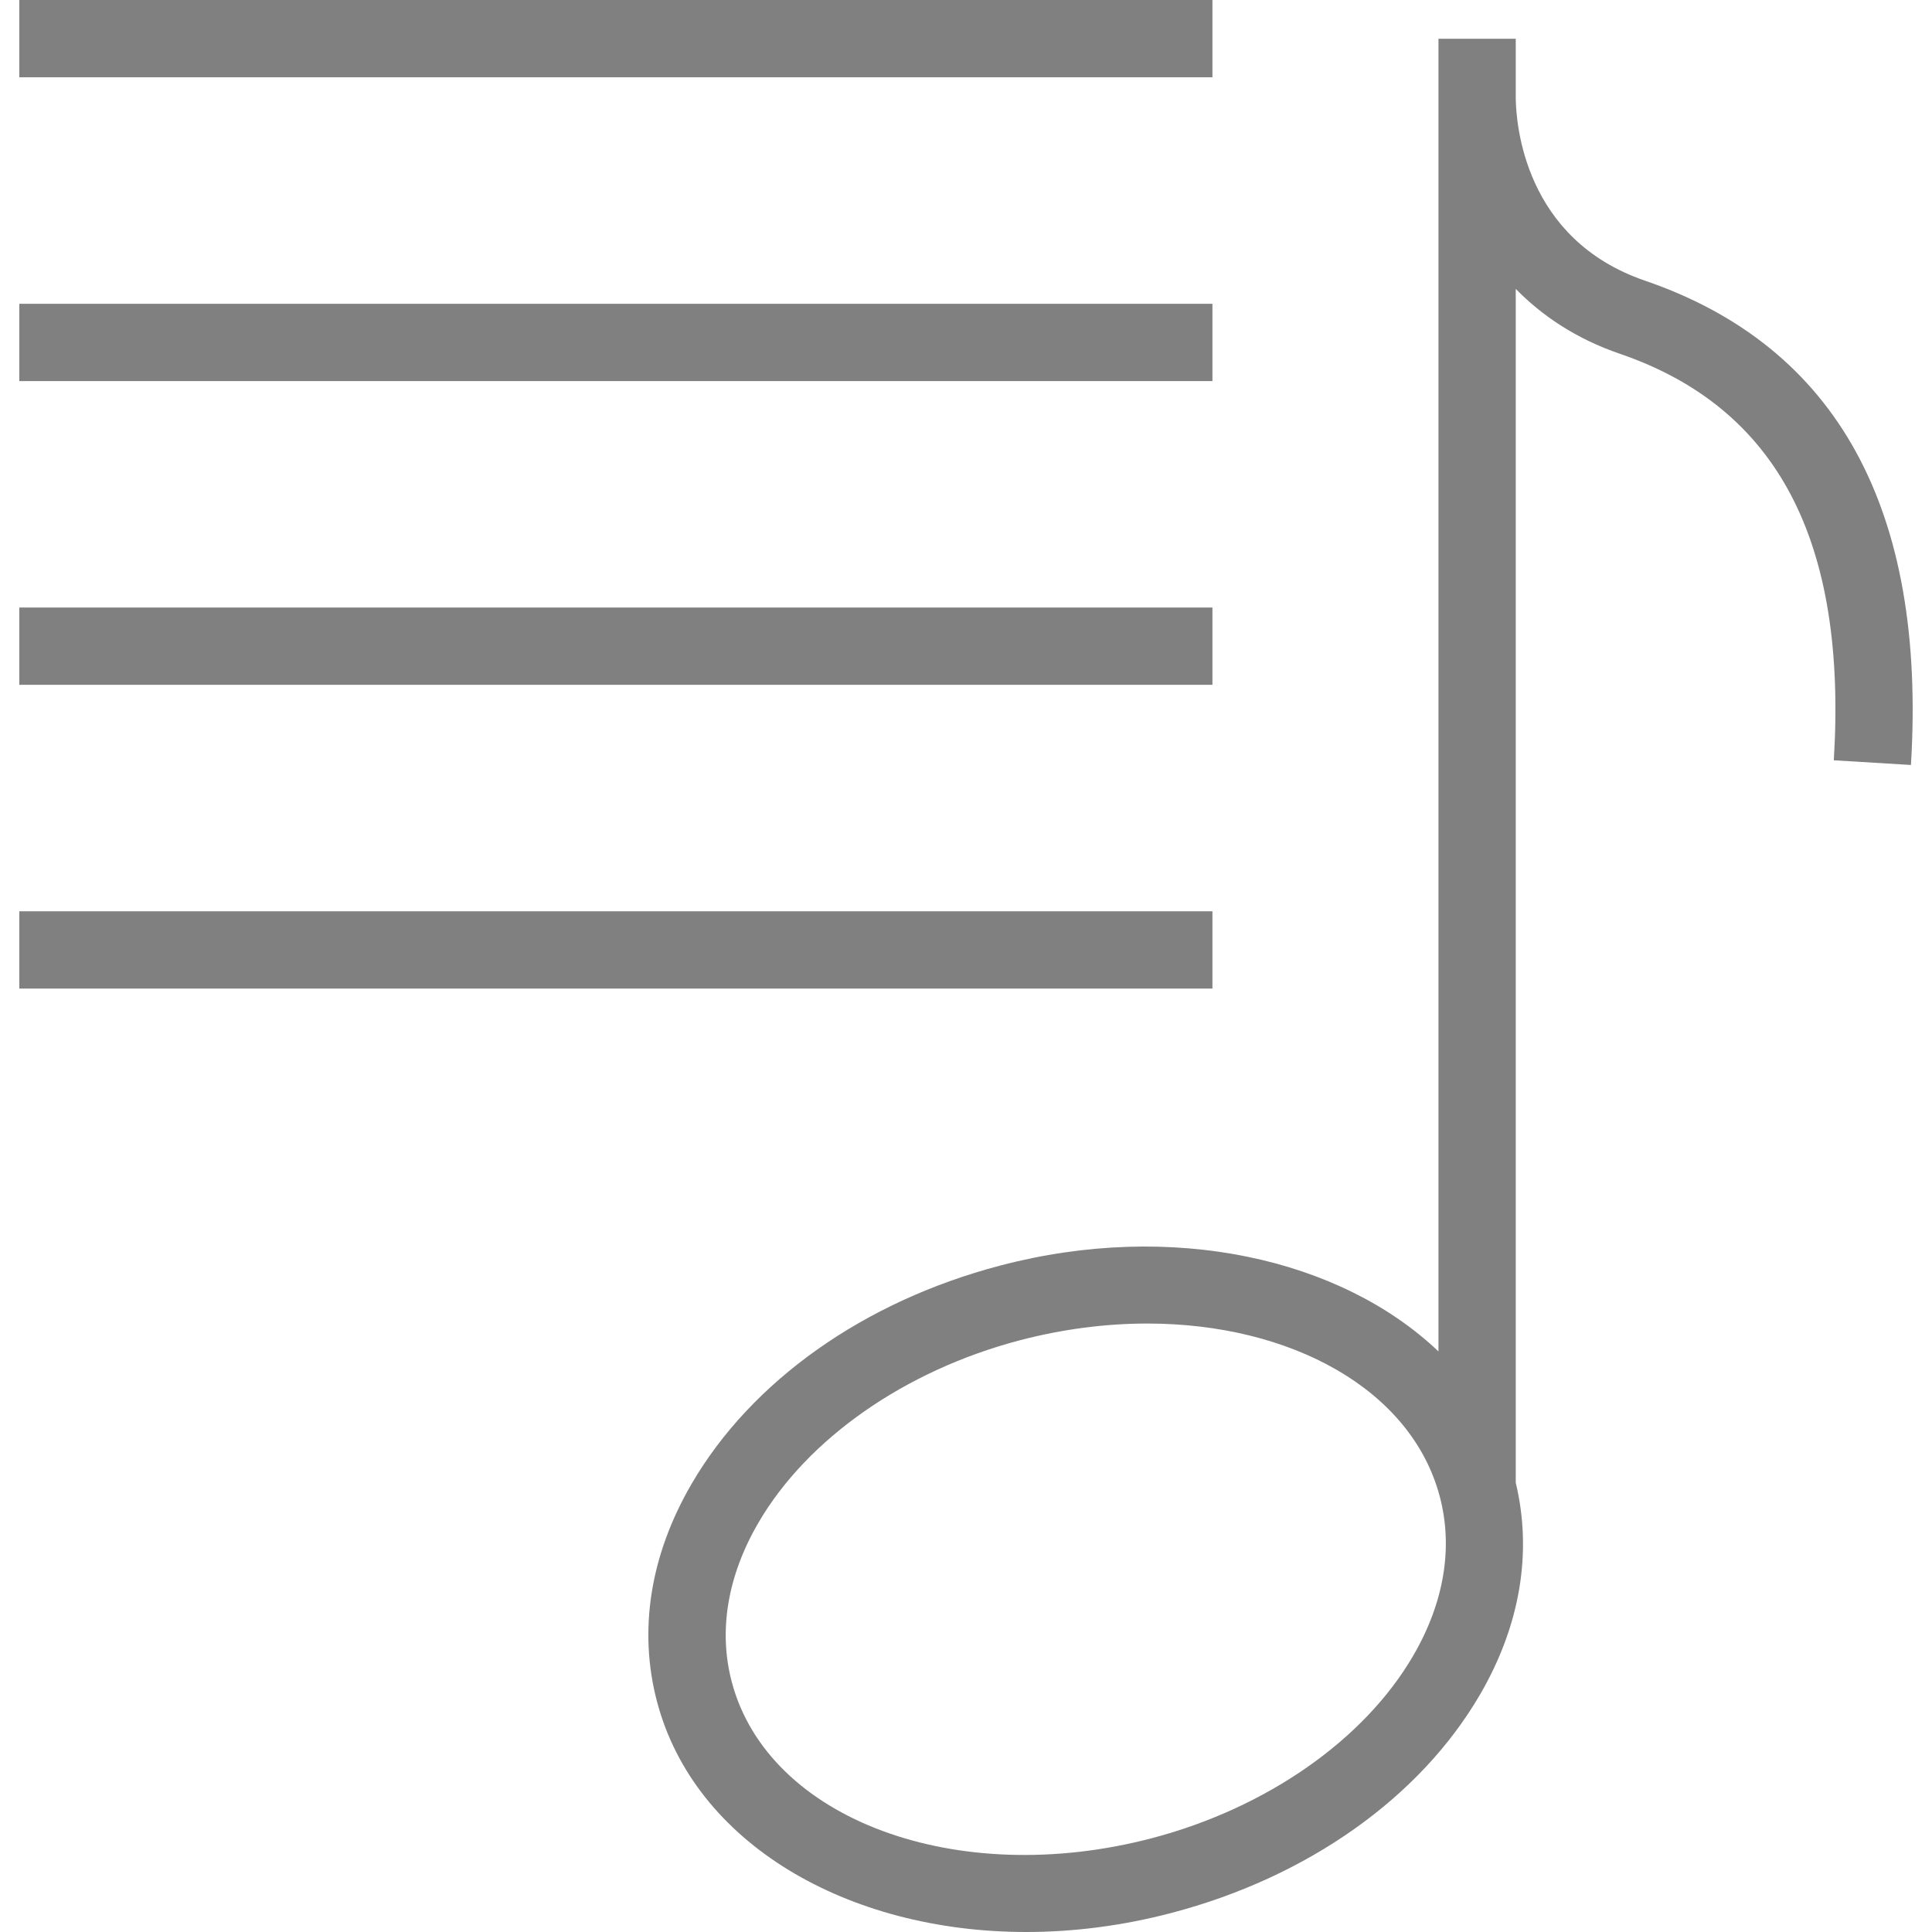 <?xml version="1.0" encoding="iso-8859-1"?>
<!-- Generator: Adobe Illustrator 19.0.0, SVG Export Plug-In . SVG Version: 6.00 Build 0)  -->
<svg version="1.1" id="Layer_1" xmlns="http://www.w3.org/2000/svg" xmlns:xlink="http://www.w3.org/1999/xlink" x="0px" y="0px"
	 viewBox="0 0 492.284 492.284" fill="gray" xml:space="preserve">
<g>
	<g>
		<path d="M419.144,71.514c-30.828-10.565-32.854-40.07-32.923-46.562v-1.066c0.002-0.067,0.004-0.204,0.005-0.237h-0.005V9.87
			h-19.692v14.922c-0.005,0.597-0.016,1.179,0,1.81v317.75c-24.85-23.673-67.872-33.422-111.716-21.867
			c-34.659,9.096-63.303,29.365-78.587,55.606c-10.577,18.163-13.615,37.385-8.793,55.577c9.553,36,48.404,58.615,94.067,58.615
			c12,0,24.481-1.567,37.014-4.865c34.659-9.096,63.303-29.365,78.587-55.606c10.277-17.648,13.372-36.287,9.12-54.019V73.607
			c6.65,6.797,15.283,12.685,26.538,16.542c40.087,13.731,57.918,47.615,54.505,103.577l19.654,1.192
			C490.89,129.803,468.087,88.284,419.144,71.514z M360.082,421.899c-12.481,21.433-37.365,38.808-66.572,46.481
			c-49.731,13.048-97.755-4.769-107.039-39.769c-3.457-13.019-1.115-27.067,6.774-40.606c12.481-21.433,37.365-38.808,66.567-46.481
			c11.063-2.904,22.038-4.279,32.524-4.279c36.659,0,67.303,16.837,74.519,44.048C370.313,394.313,367.971,408.351,360.082,421.899z
			"/>
	</g>
</g>
<g>
	<g>
		<rect x="4.923" width="304.01" height="19.692"/>
	</g>
</g>
<g>
	<g>
		<rect x="4.923" y="77.411" width="304.01" height="19.692"/>
	</g>
</g>
<g>
	<g>
		<rect x="4.923" y="154.801" width="304.01" height="19.692"/>
	</g>
</g>
<g>
	<g>
		<rect x="4.923" y="232.202" width="304.01" height="19.692"/>
	</g>
</g>
<g>
</g>
<g>
</g>
<g>
</g>
<g>
</g>
<g>
</g>
<g>
</g>
<g>
</g>
<g>
</g>
<g>
</g>
<g>
</g>
<g>
</g>
<g>
</g>
<g>
</g>
<g>
</g>
<g>
</g>
</svg>
